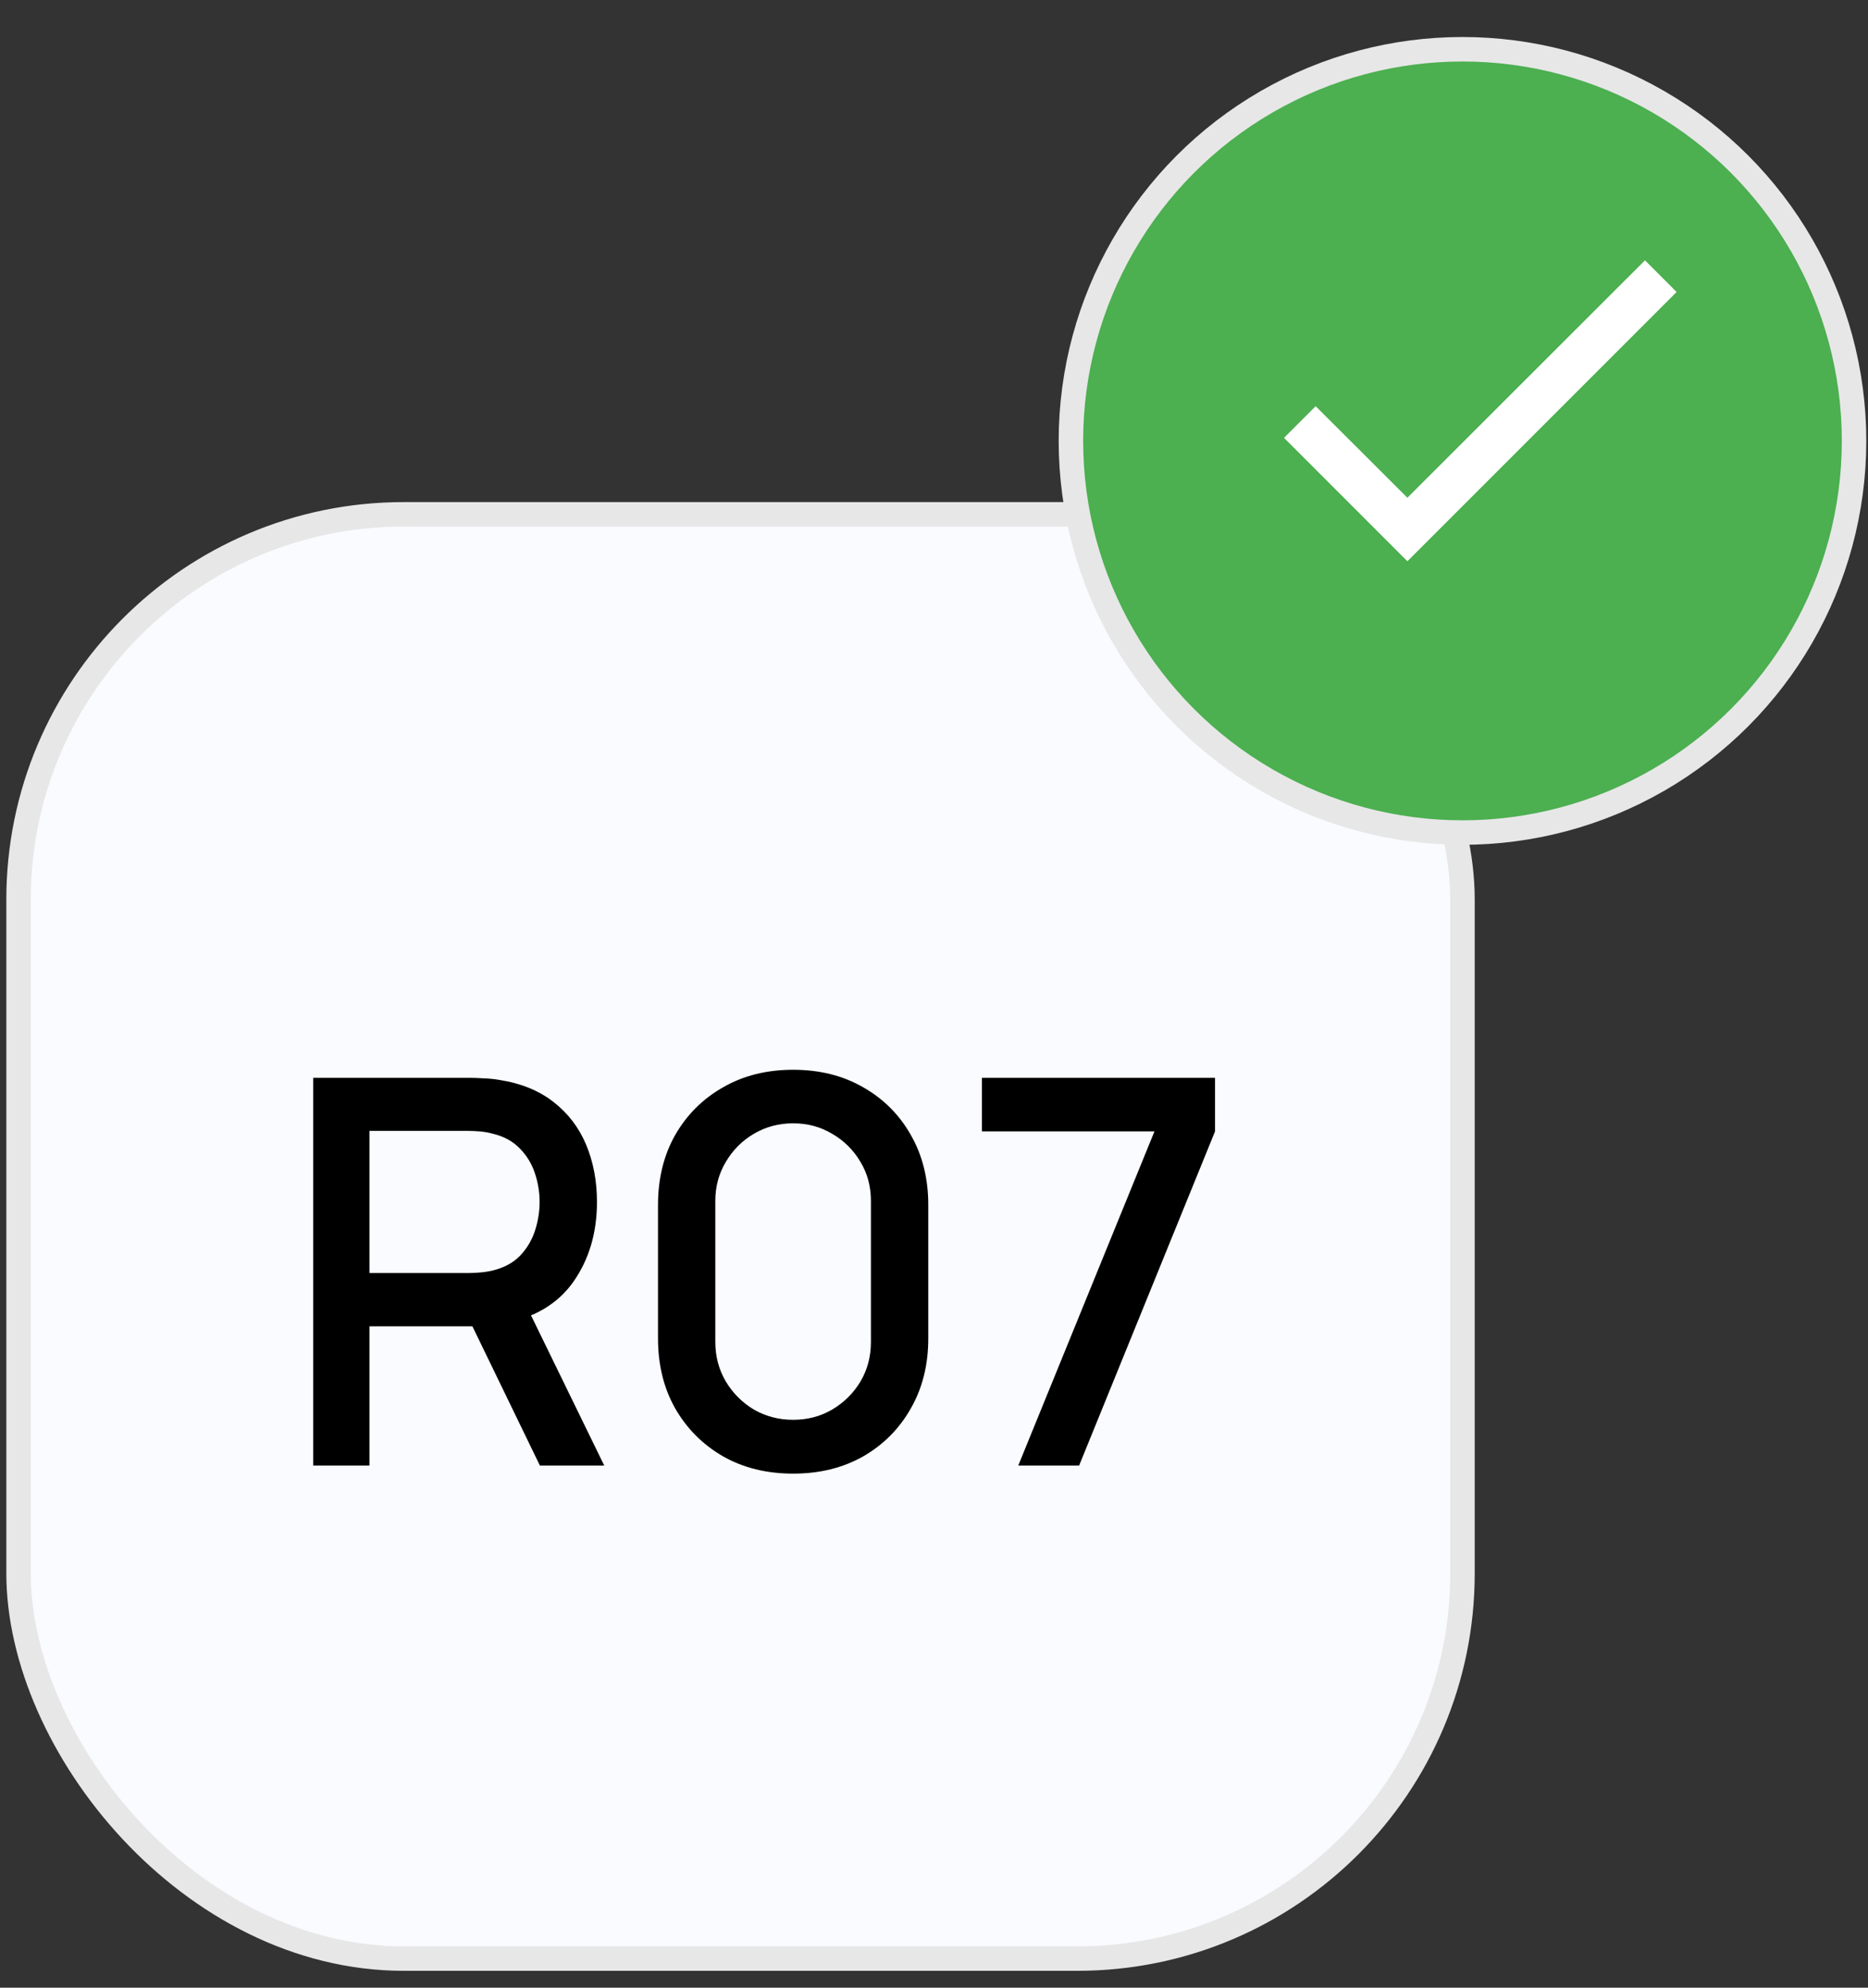 <svg width="47" height="50" viewBox="0 0 47 50" fill="none" xmlns="http://www.w3.org/2000/svg">
<rect x="0" y="0" width="47" height="50" fill="#333333" stroke="none"/>
<rect x="0.467" y="12.938" width="36.33" height="36.33" rx="9.692" fill="#F9FBFF" stroke="#E7E7E7" stroke-width="0.616"/>
<path d="M7.881 36.866V27.113H11.823C11.918 27.113 12.035 27.117 12.175 27.126C12.315 27.131 12.448 27.144 12.575 27.167C13.117 27.253 13.568 27.438 13.929 27.722C14.295 28.007 14.568 28.366 14.749 28.799C14.93 29.233 15.02 29.711 15.02 30.235C15.02 31.012 14.821 31.682 14.424 32.247C14.026 32.807 13.43 33.157 12.636 33.297L12.06 33.364H9.296V36.866H7.881ZM13.584 36.866L11.66 32.897L13.089 32.531L15.203 36.866H13.584ZM9.296 32.023H11.769C11.859 32.023 11.958 32.019 12.067 32.01C12.18 32.001 12.286 31.985 12.385 31.962C12.674 31.895 12.906 31.77 13.083 31.59C13.259 31.405 13.385 31.192 13.462 30.953C13.539 30.714 13.577 30.474 13.577 30.235C13.577 29.996 13.539 29.759 13.462 29.524C13.385 29.285 13.259 29.075 13.083 28.894C12.906 28.709 12.674 28.582 12.385 28.515C12.286 28.488 12.18 28.47 12.067 28.46C11.958 28.451 11.859 28.447 11.769 28.447H9.296V32.023ZM19.956 37.069C19.292 37.069 18.705 36.925 18.195 36.636C17.685 36.342 17.283 35.941 16.989 35.43C16.7 34.92 16.556 34.333 16.556 33.669V30.31C16.556 29.646 16.7 29.059 16.989 28.549C17.283 28.038 17.685 27.639 18.195 27.35C18.705 27.056 19.292 26.91 19.956 26.91C20.62 26.91 21.207 27.056 21.717 27.35C22.227 27.639 22.627 28.038 22.916 28.549C23.209 29.059 23.356 29.646 23.356 30.31V33.669C23.356 34.333 23.209 34.92 22.916 35.43C22.627 35.941 22.227 36.342 21.717 36.636C21.207 36.925 20.62 37.069 19.956 37.069ZM19.956 35.715C20.317 35.715 20.645 35.629 20.938 35.457C21.236 35.281 21.473 35.046 21.649 34.753C21.826 34.455 21.913 34.123 21.913 33.757V30.208C21.913 29.847 21.826 29.519 21.649 29.226C21.473 28.928 21.236 28.693 20.938 28.521C20.645 28.345 20.317 28.257 19.956 28.257C19.595 28.257 19.265 28.345 18.967 28.521C18.674 28.693 18.439 28.928 18.263 29.226C18.087 29.519 17.998 29.847 17.998 30.208V33.757C17.998 34.123 18.087 34.455 18.263 34.753C18.439 35.046 18.674 35.281 18.967 35.457C19.265 35.629 19.595 35.715 19.956 35.715ZM25.62 36.866L29.047 28.46H24.706V27.113H30.571V28.46L27.151 36.866H25.62Z" fill="black"/>
<circle cx="36.797" cy="11.091" r="9.852" fill="#4CAF50" stroke="#E7E7E7" stroke-width="0.616"/>
<path d="M42.184 7.345L35.411 14.118L32.307 11.014L33.103 10.218L35.411 12.521L41.389 6.549L42.184 7.345Z" fill="white"/>
</svg>

